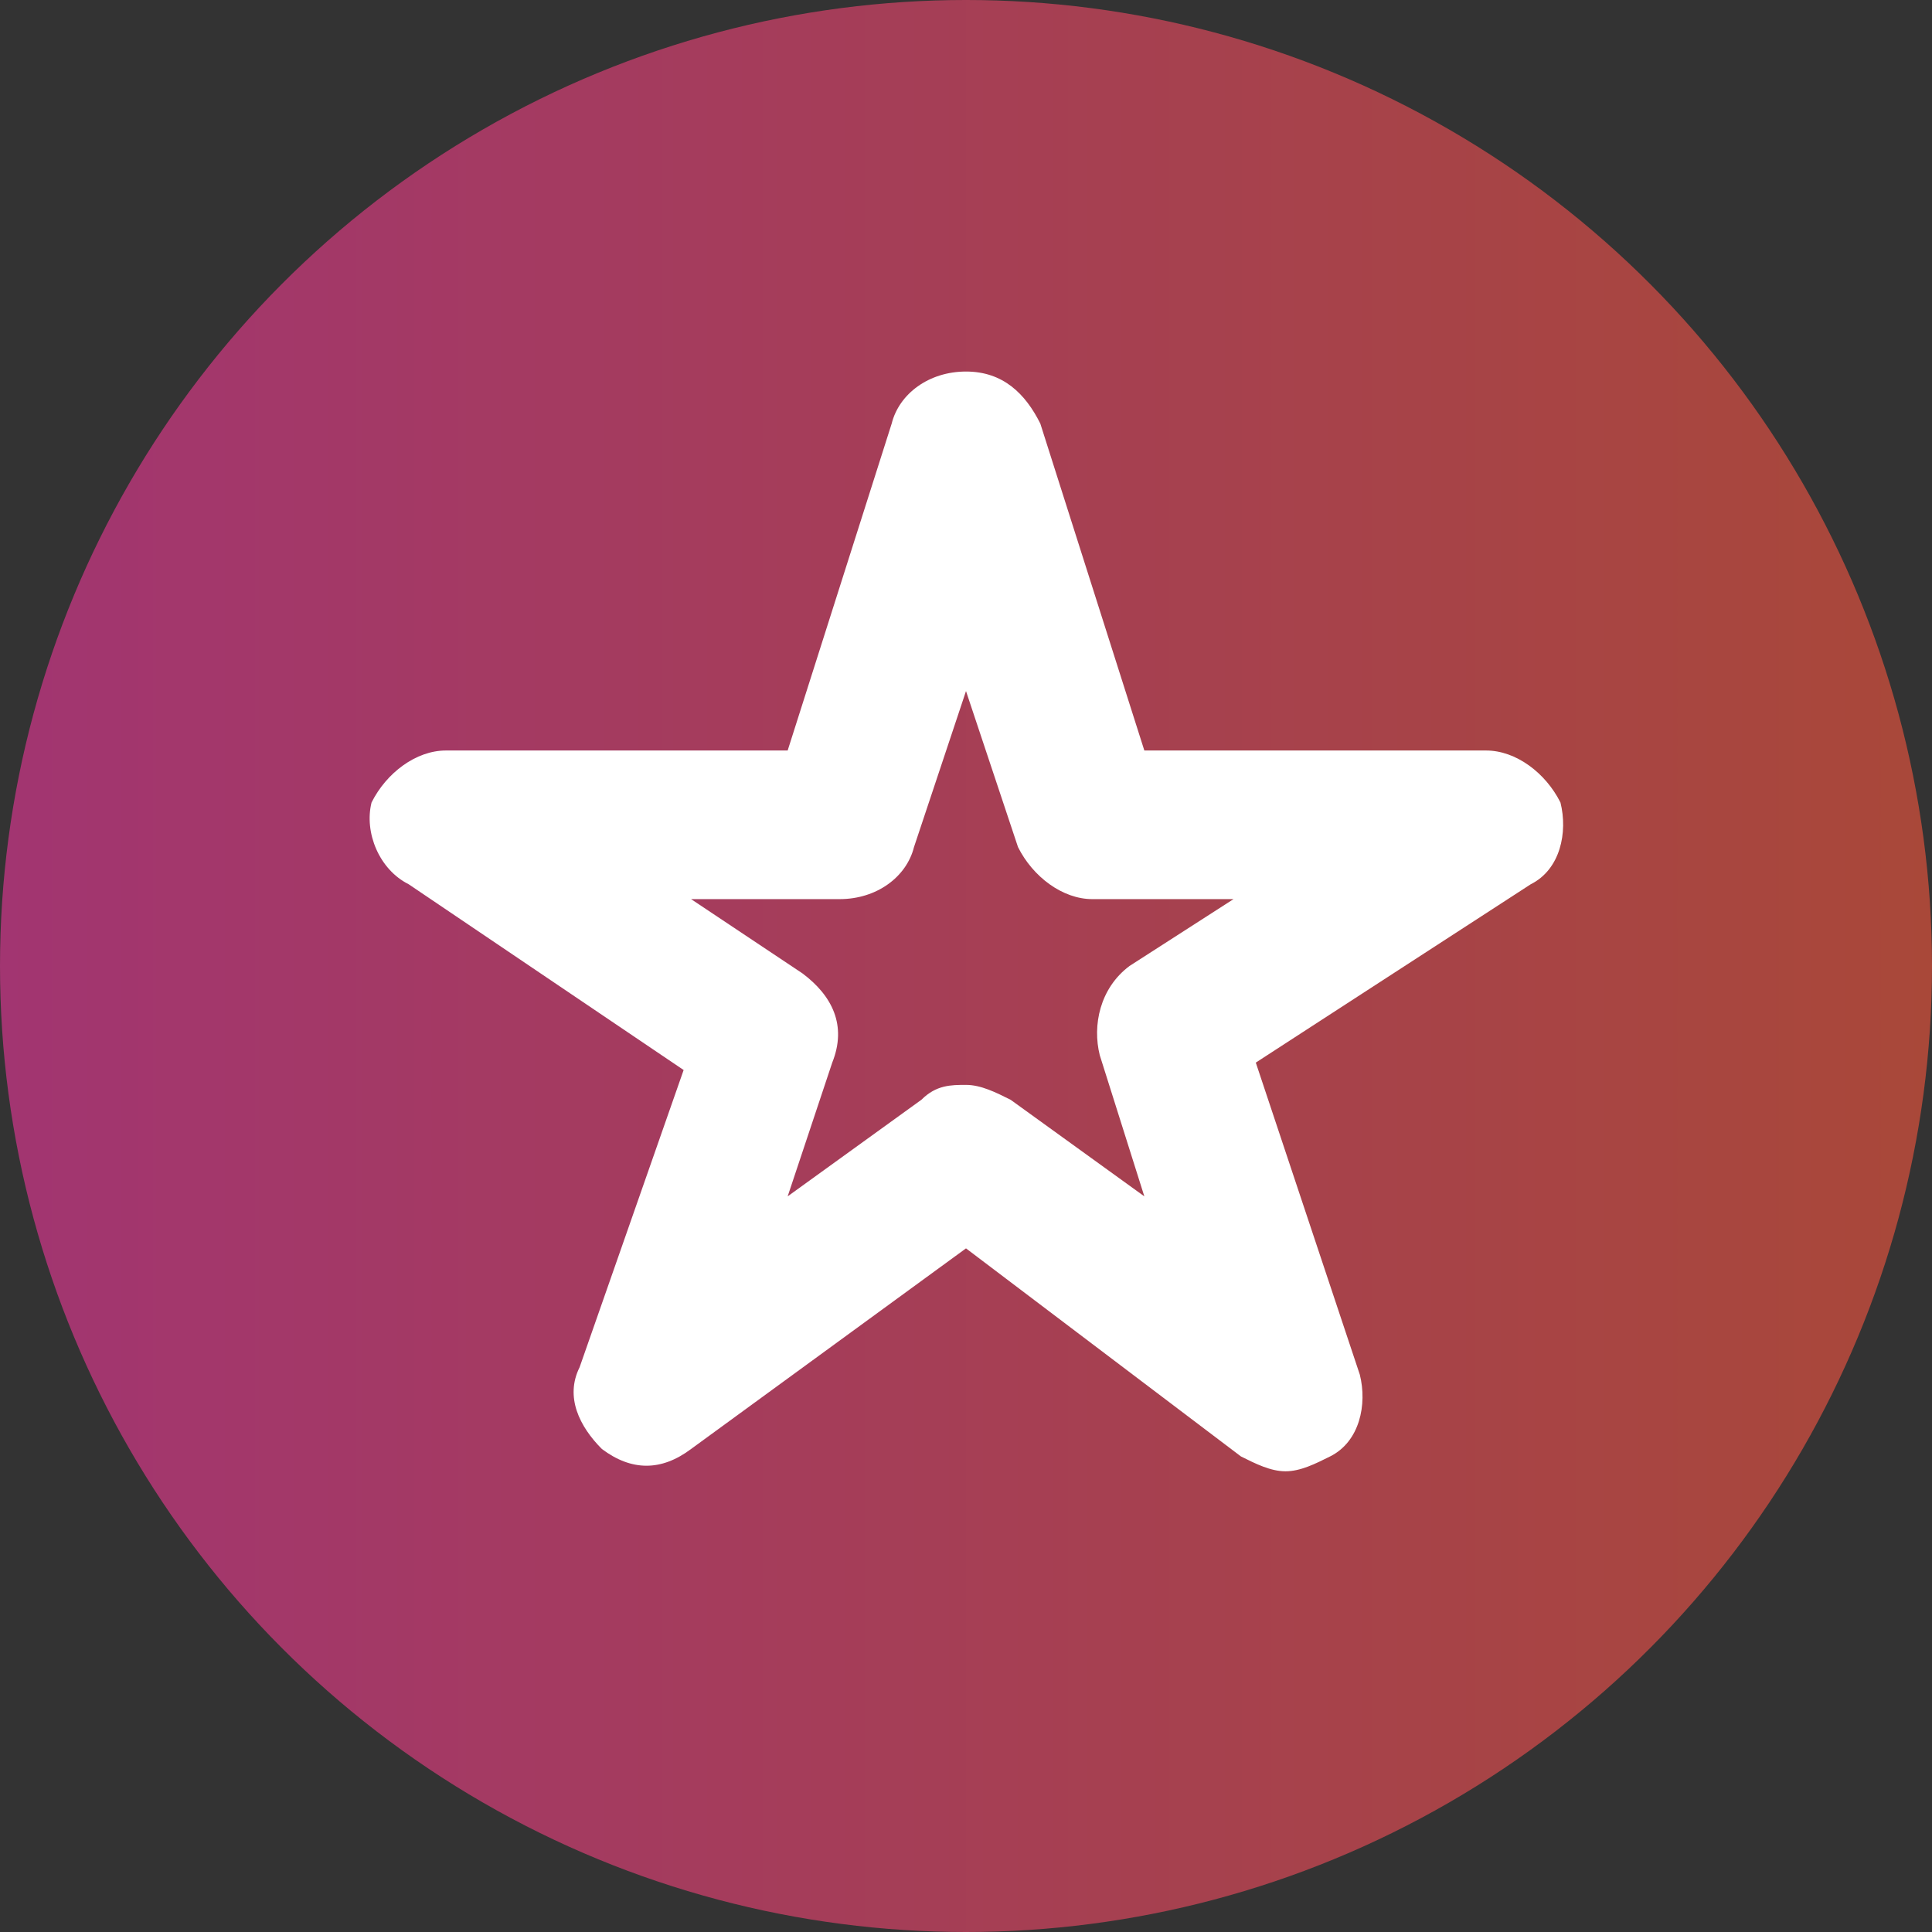 <?xml version="1.0" encoding="utf-8"?>
<!-- Generator: Adobe Illustrator 19.0.0, SVG Export Plug-In . SVG Version: 6.00 Build 0)  -->
<svg version="1.1" id="Capa_1" xmlns="http://www.w3.org/2000/svg" xmlns:xlink="http://www.w3.org/1999/xlink" x="0px" y="0px"
	 width="26px" height="26px" viewBox="0 0 26 26" style="enable-background:new 0 0 26 26;" xml:space="preserve">
<rect x="0" y="0" width="26" height="26" fill="#333333" stroke="none"/>
<style type="text/css">
	.st0{fill:url(#XMLID_58_);}
	.st1{fill:#FFFFFF;}
</style>
<linearGradient id="XMLID_58_" gradientUnits="userSpaceOnUse" x1="0" y1="13" x2="26" y2="13">
	<stop  offset="0" style="stop-color:#A23571"/>
	<stop  offset="1" style="stop-color:#A94839"/>
</linearGradient>
<circle id="XMLID_20_" class="st0" cx="13" cy="13" r="13"/>
<path id="XMLID_24_" class="st1" d="M17.3,19.8c-0.2,0-0.4-0.1-0.6-0.2L13,16.8l-3.7,2.7c-0.4,0.3-0.8,0.3-1.2,0
	c-0.3-0.3-0.5-0.7-0.3-1.1l1.4-4l-3.7-2.5c-0.4-0.2-0.6-0.7-0.5-1.1c0.2-0.4,0.6-0.7,1-0.7h4.6L12,5.7C12.1,5.3,12.5,5,13,5
	s0.8,0.3,1,0.7l1.4,4.4H20c0.4,0,0.8,0.3,1,0.7c0.1,0.4,0,0.9-0.4,1.1l-3.7,2.4l1.4,4.2c0.1,0.4,0,0.9-0.4,1.1
	C17.7,19.7,17.5,19.8,17.3,19.8z M13,14.6c0.2,0,0.4,0.1,0.6,0.2l1.8,1.3l-0.6-1.9c-0.1-0.4,0-0.9,0.4-1.2l1.4-0.9h-1.9
	c-0.4,0-0.8-0.3-1-0.7L13,9.3l-0.7,2.1c-0.1,0.4-0.5,0.7-1,0.7h-2l1.5,1c0.4,0.3,0.6,0.7,0.4,1.2l-0.6,1.8l1.8-1.3
	C12.6,14.6,12.8,14.6,13,14.6z"/>
</svg>
